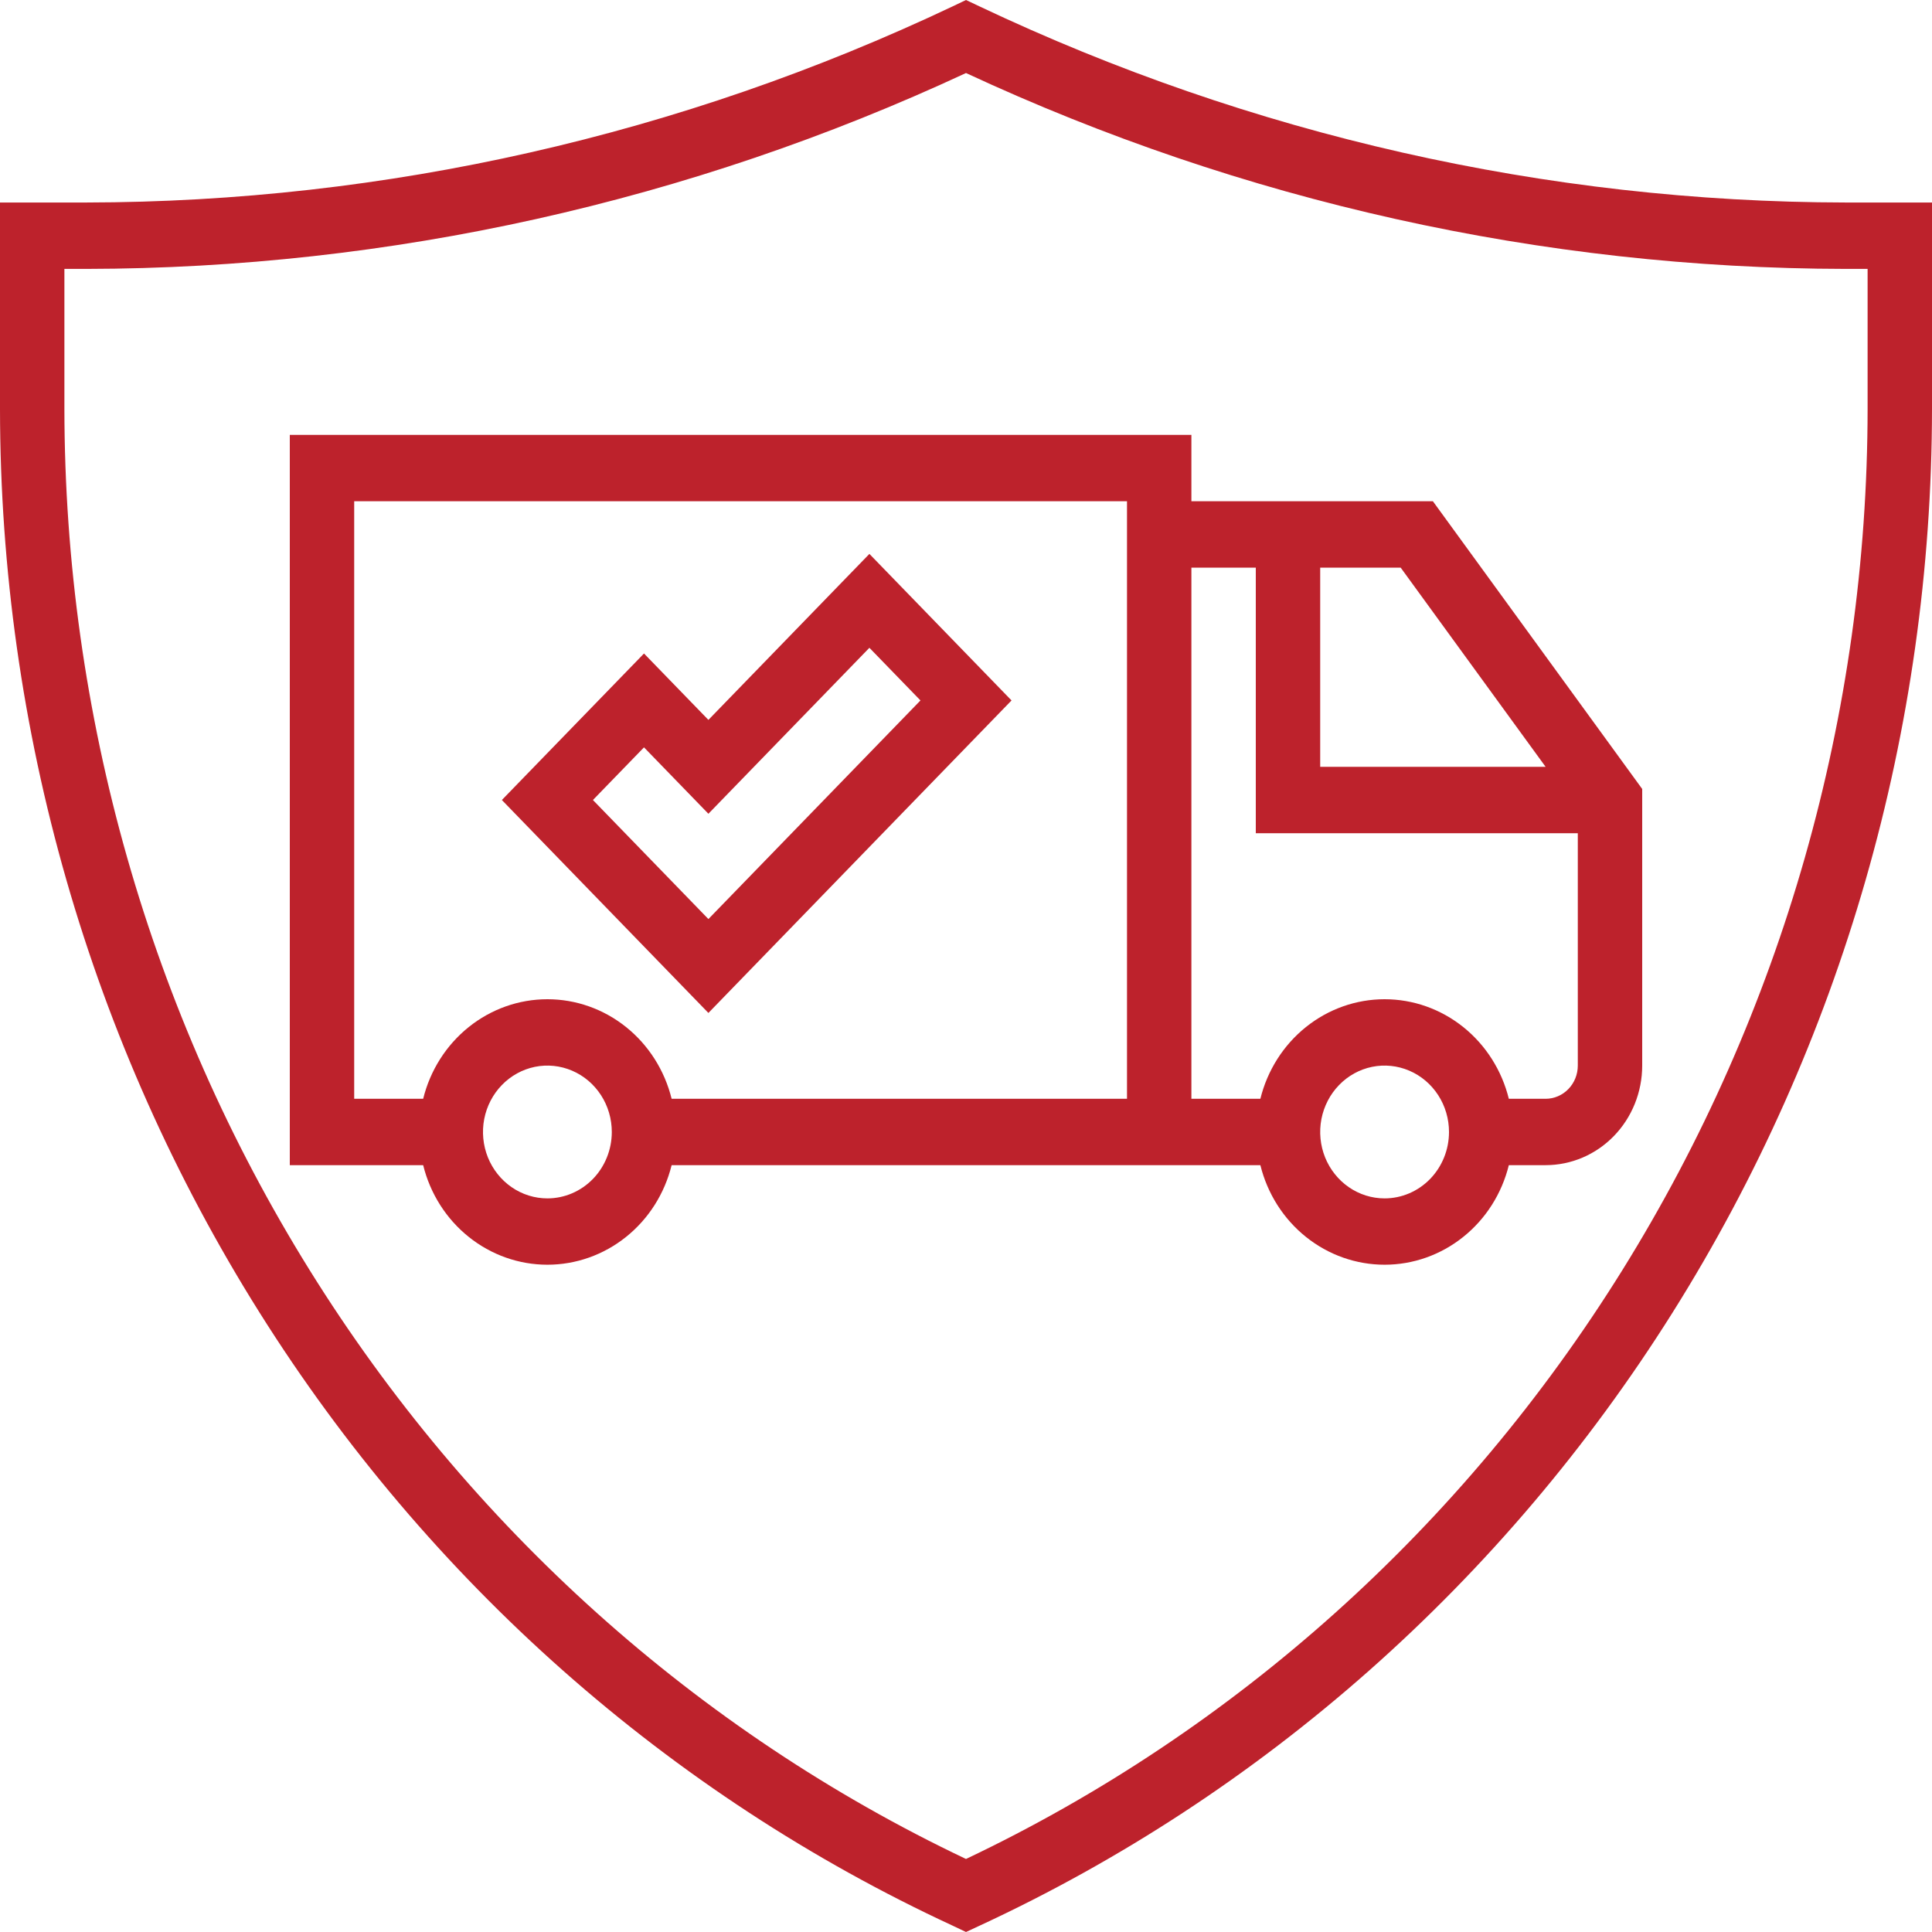 <svg width="60" height="60" viewBox="0 0 60 60" fill="none" xmlns="http://www.w3.org/2000/svg">
<path d="M30.419 0.198L30 0L29.581 0.2C21.143 4.198 11.969 6.275 2.682 6.289H0V12.701C0.008 22.657 2.805 32.398 8.055 40.754C13.304 49.111 20.782 55.726 29.591 59.806L30 60L30.409 59.81C39.218 55.73 46.697 49.114 51.947 40.757C57.196 32.4 59.992 22.657 60 12.701V6.289H57.318C48.031 6.274 38.857 4.197 30.419 0.198ZM58 12.701C57.992 22.18 55.35 31.458 50.388 39.438C45.426 47.418 38.351 53.766 30 57.732C21.649 53.766 14.574 47.418 9.612 39.438C4.65 31.458 2.009 22.18 2 12.701V8.351H2.682C12.103 8.336 21.413 6.263 30 2.268C38.587 6.263 47.897 8.336 57.318 8.351H58V12.701Z" fill="#BD222C"/>
<path d="M37 15.567V13.505H9V36.185H13.142C13.36 37.07 13.858 37.854 14.557 38.413C15.255 38.973 16.115 39.277 17 39.277C17.885 39.277 18.745 38.973 19.443 38.413C20.142 37.854 20.64 37.07 20.858 36.185H39.142C39.36 37.07 39.858 37.854 40.557 38.413C41.255 38.973 42.115 39.277 43 39.277C43.885 39.277 44.745 38.973 45.443 38.413C46.142 37.854 46.64 37.07 46.858 36.185H48C48.796 36.185 49.559 35.86 50.121 35.28C50.684 34.7 51 33.913 51 33.093V24.502L44.5 15.567H37ZM48 23.814H41V17.629H43.5L48 23.814ZM17 37.217C16.604 37.217 16.218 37.096 15.889 36.869C15.56 36.642 15.304 36.32 15.152 35.944C15.001 35.567 14.961 35.152 15.038 34.752C15.116 34.352 15.306 33.985 15.586 33.697C15.866 33.408 16.222 33.212 16.61 33.132C16.998 33.053 17.4 33.094 17.765 33.25C18.131 33.406 18.443 33.67 18.663 34.009C18.883 34.348 19 34.747 19 35.155C19 35.702 18.789 36.226 18.414 36.613C18.039 36.999 17.53 37.217 17 37.217ZM35 34.124H20.858C20.64 33.24 20.142 32.456 19.443 31.896C18.745 31.336 17.885 31.032 17 31.032C16.115 31.032 15.255 31.336 14.557 31.896C13.858 32.456 13.36 33.24 13.142 34.124H11V15.567H35V34.124ZM43 37.217C42.604 37.217 42.218 37.096 41.889 36.869C41.56 36.642 41.304 36.32 41.152 35.944C41.001 35.567 40.961 35.152 41.038 34.752C41.116 34.352 41.306 33.985 41.586 33.697C41.865 33.408 42.222 33.212 42.61 33.132C42.998 33.053 43.4 33.094 43.765 33.25C44.131 33.406 44.443 33.67 44.663 34.009C44.883 34.348 45 34.747 45 35.155C45 35.702 44.789 36.226 44.414 36.613C44.039 36.999 43.53 37.217 43 37.217ZM48 34.124H46.858C46.64 33.24 46.142 32.456 45.443 31.896C44.745 31.336 43.885 31.032 43 31.032C42.115 31.032 41.255 31.336 40.557 31.896C39.858 32.456 39.36 33.24 39.142 34.124H37V17.629H39V25.876H49V33.093C49 33.366 48.895 33.628 48.707 33.822C48.52 34.015 48.265 34.124 48 34.124Z" fill="#BD222C"/>
<path d="M31.414 21.753L27 17.202L22 22.357L20 20.295L15.586 24.845L22 31.458L31.414 21.753ZM20 23.21L22 25.272L27 20.118L28.586 21.753L22 28.542L18.414 24.845L20 23.21Z" fill="#BD222C"/>
</svg>
